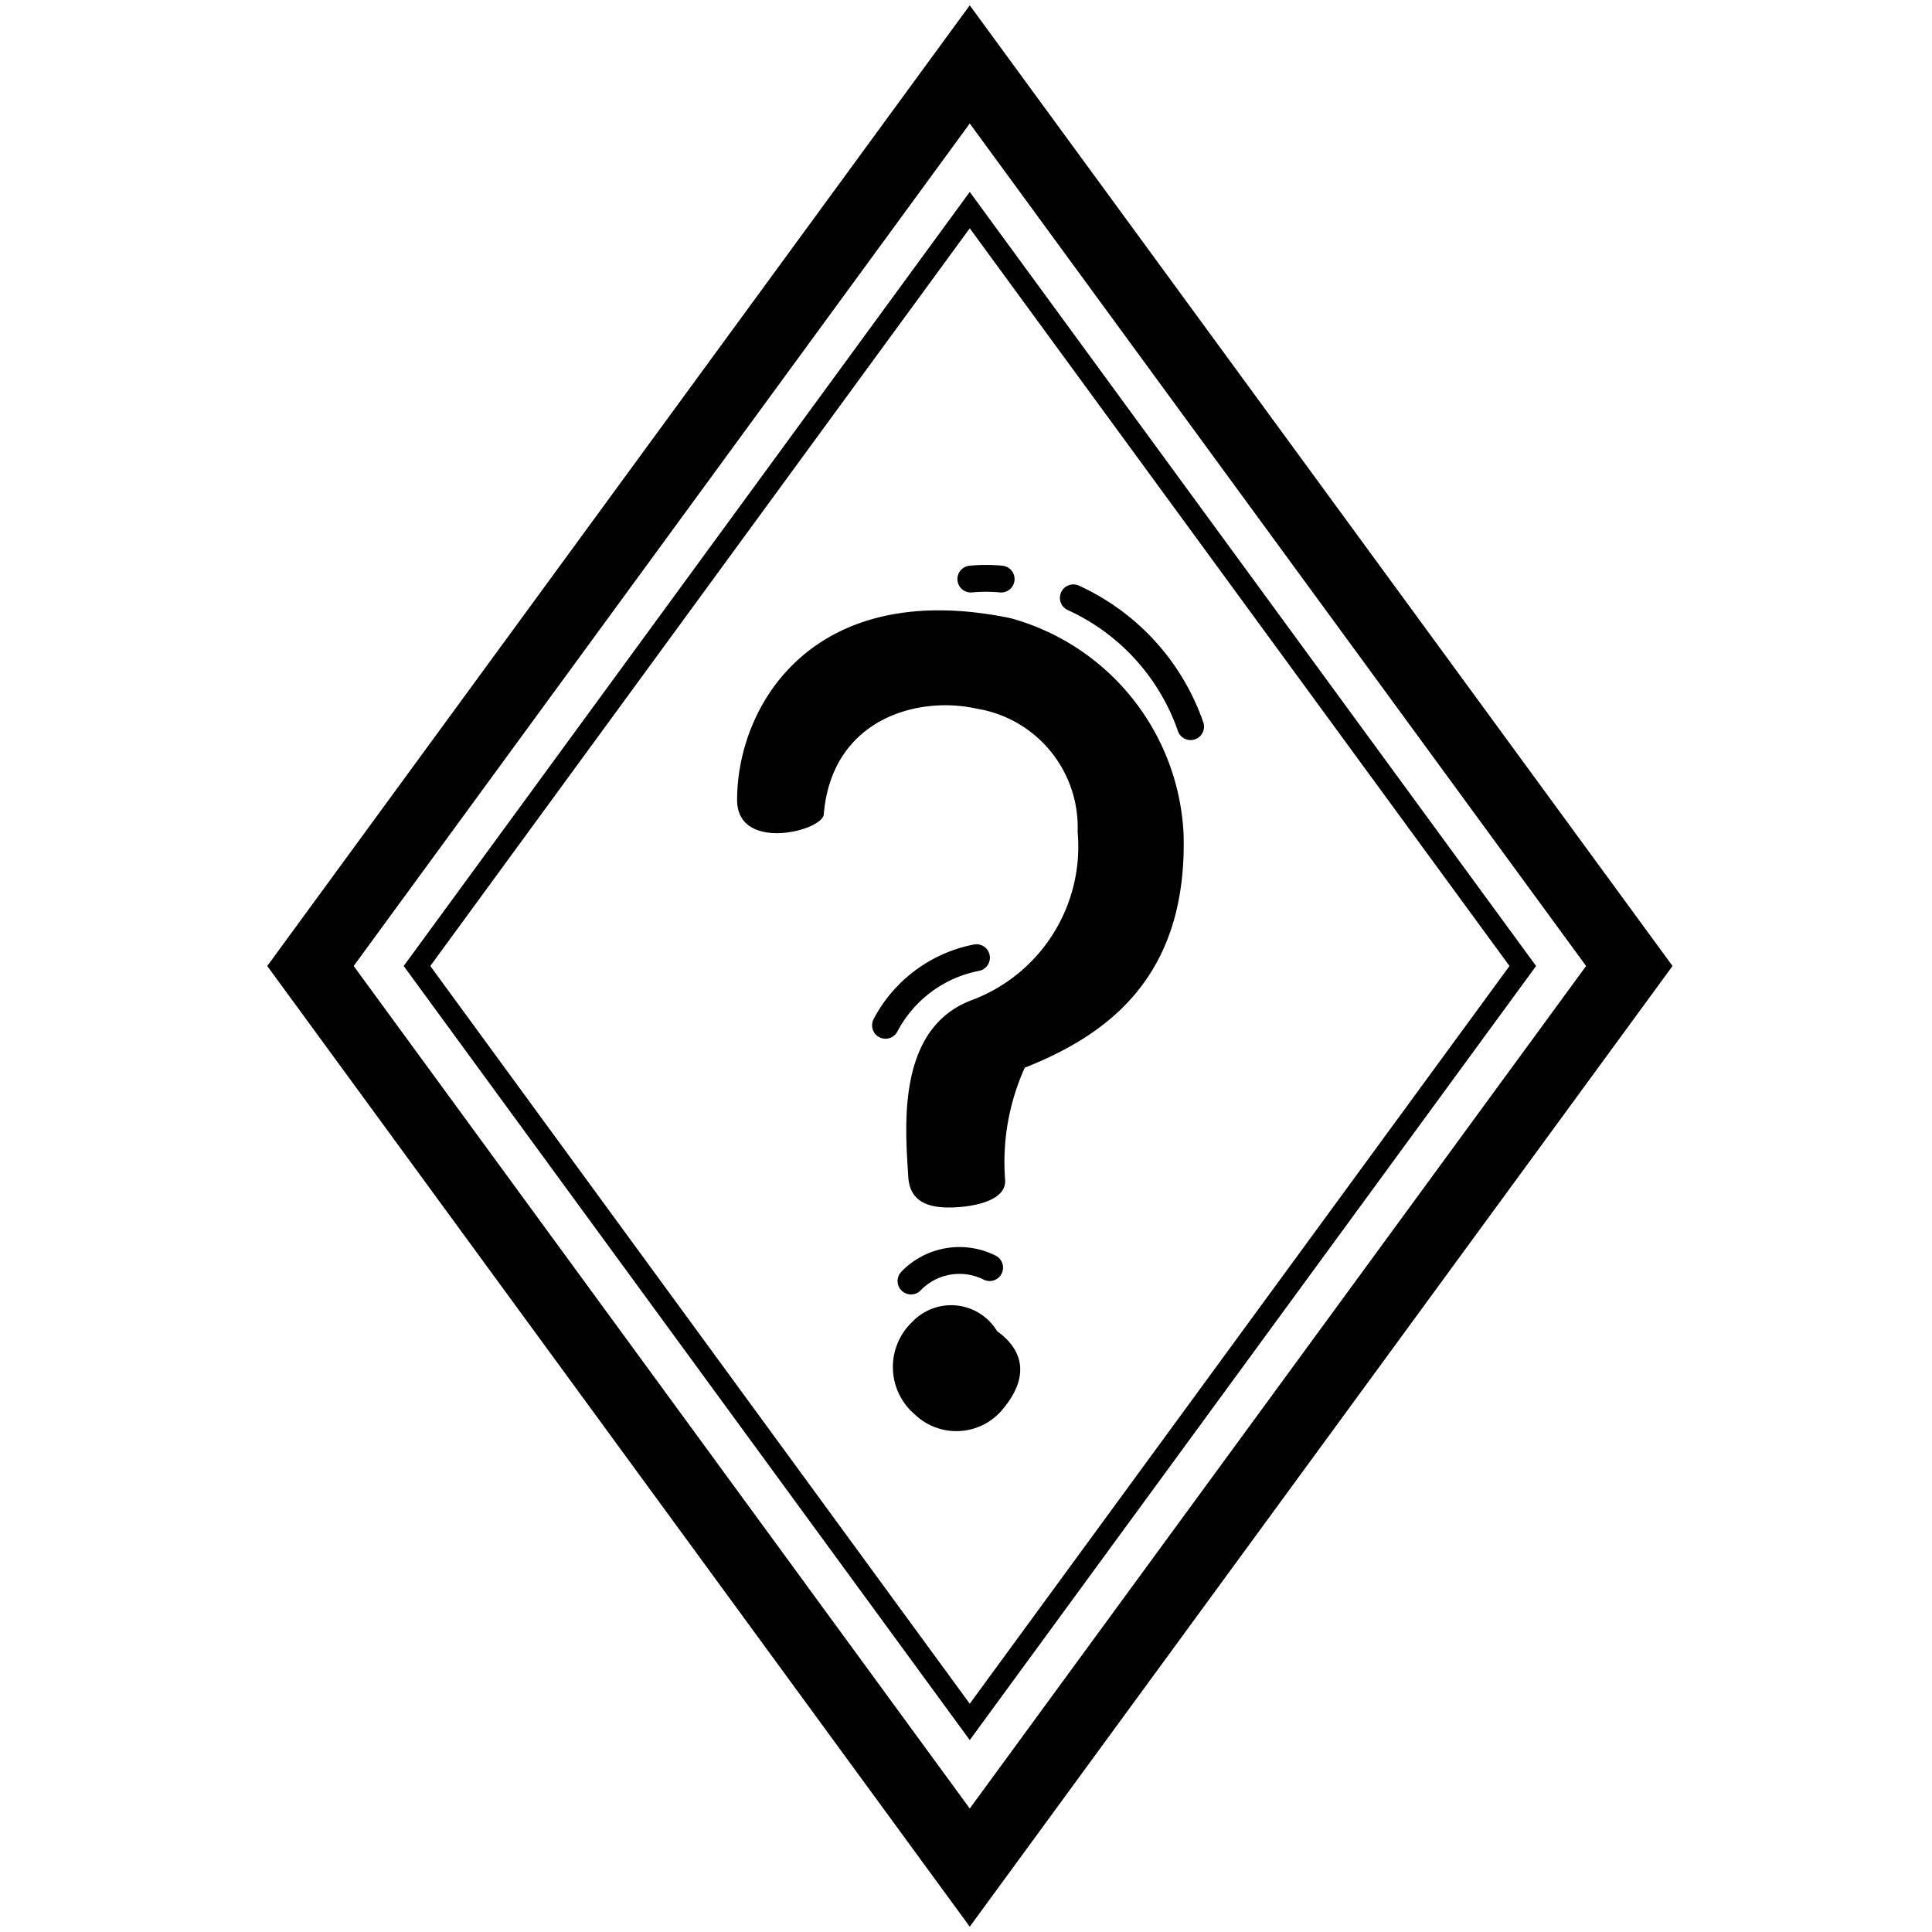 <svg id="Layer_1" data-name="Layer 1" xmlns="http://www.w3.org/2000/svg" viewBox="0 0 72 72"><defs><style>.cls-1,.cls-2,.cls-3{fill:none;stroke:#000;stroke-miterlimit:10;}.cls-1{stroke-width:2.6px;}.cls-2{stroke-width:0.8px;}.cls-3{stroke-linecap:round;}</style></defs><title>description_icon</title><polygon class="cls-1" points="36.14 2.4 11.57 36 36.14 69.6 60.72 36 36.14 2.4"/><polygon class="cls-2" points="36.14 7.83 15.54 36 36.14 64.17 56.75 36 36.14 7.83"/><path d="M35.38,45c-.62,0-1.47-.12-1.53-1.13-.11-1.81-.47-5.54,2.37-6.6A6.11,6.11,0,0,0,40.16,31a4.48,4.48,0,0,0-3.76-4.59c-2.24-.5-5.41.41-5.7,3.94-.05.62-3.23,1.42-3.23-.54,0-3.53,2.83-8.3,10.2-6.77a8.78,8.78,0,0,1,6.44,8.08c.13,5.23-2.76,7.42-5.92,8.67A8.55,8.55,0,0,0,37.46,44C37.48,44.84,36,45,35.38,45Z"/><path d="M37.16,49.61c.91.65,1.31,1.66.13,3a2.24,2.24,0,0,1-3.2.1A2.32,2.32,0,0,1,34,49.26,2,2,0,0,1,37.16,49.61Z"/><path class="cls-3" d="M33,38.21a4.88,4.88,0,0,1,3.39-2.52"/><path class="cls-3" d="M40,22.28a8.25,8.25,0,0,1,4.37,4.8"/><path class="cls-3" d="M36.18,21.58a6.09,6.09,0,0,1,1.13,0"/><path class="cls-3" d="M36.88,47.24a2.51,2.51,0,0,0-2.93.5"/></svg>